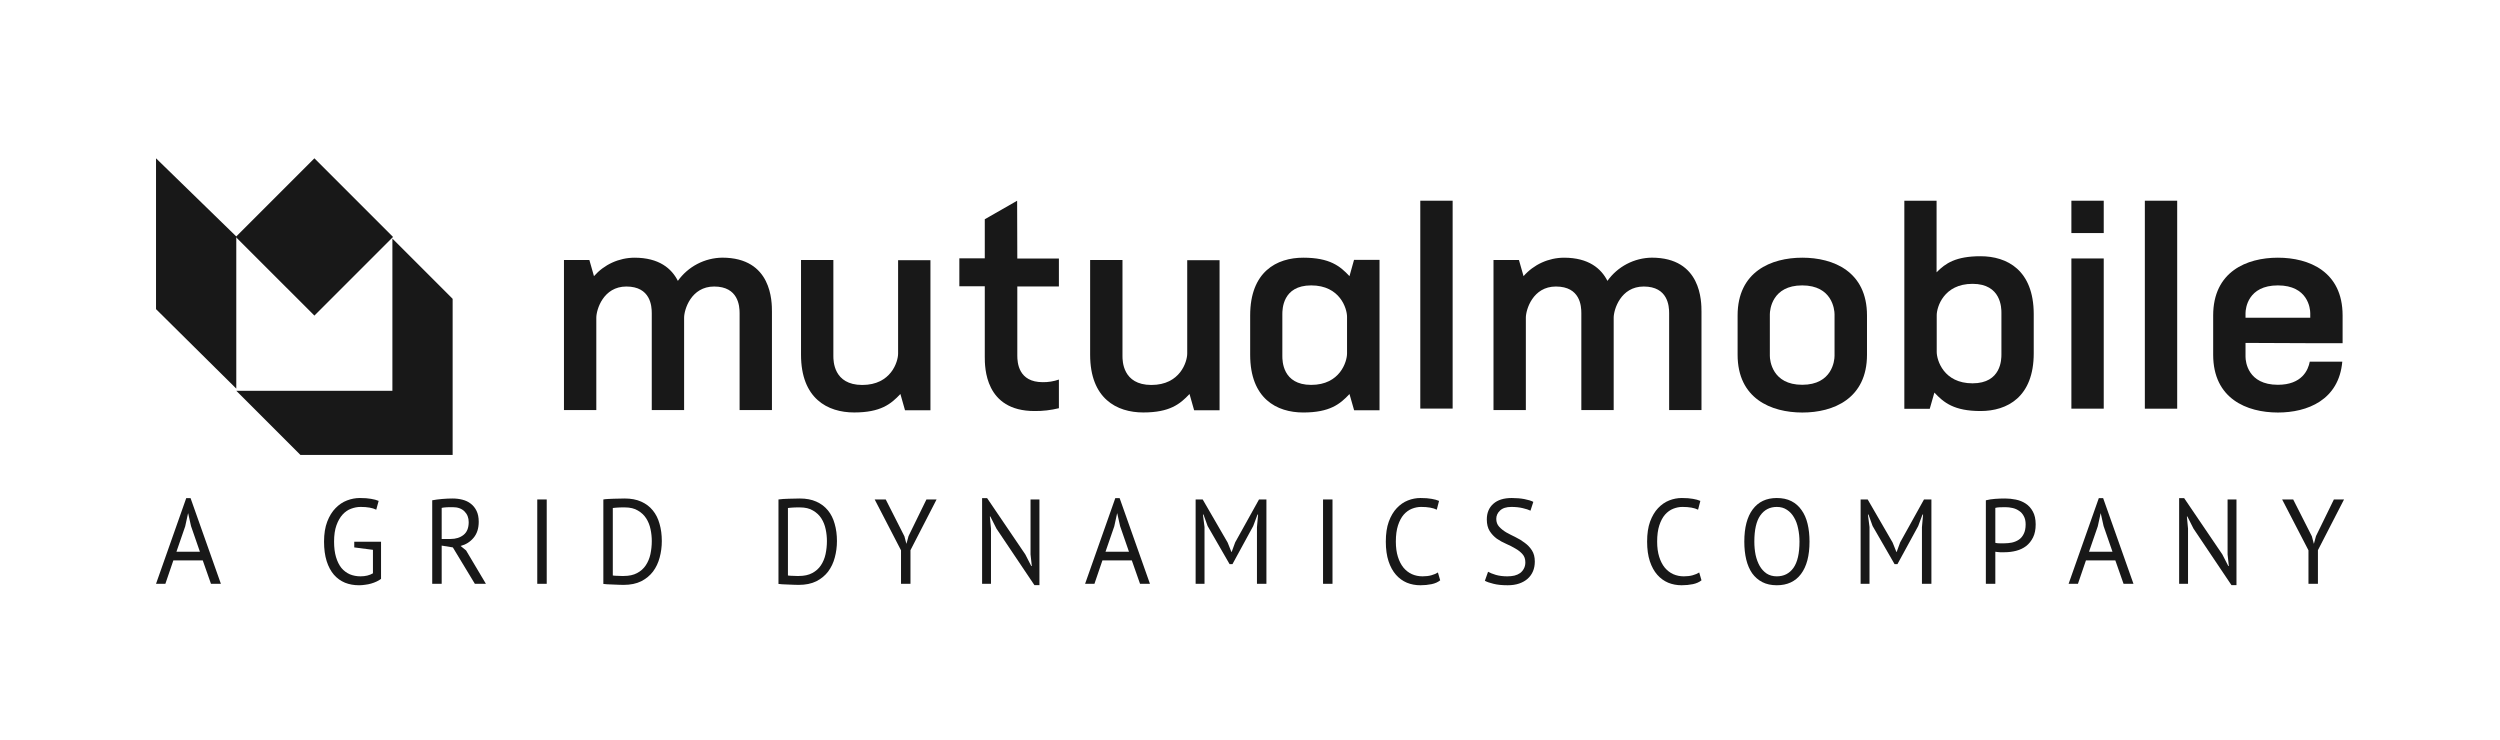 <svg width="689" height="204" viewBox="0 0 689 204" fill="none" xmlns="http://www.w3.org/2000/svg">
<g clip-path="url(#clip0_454_1099)">
<path d="M280.369 71.252H291.833V78.946H280.369V98.008C280.369 99.931 280.687 105.327 287.371 105.327C288.889 105.35 290.4 105.106 291.833 104.605V112.501C289.632 113.046 287.369 113.308 285.101 113.28C271.406 113.28 271.406 101.182 271.406 98.325V78.898H264.395V71.204H271.406V60.423L280.321 55.325L280.369 71.252Z" fill="#181818"/>
<path d="M373.168 71.626L371.918 76.108C369.34 73.348 366.503 71.02 359.184 71.02C351.865 71.02 344.546 74.867 344.546 86.937V97.766C344.546 109.865 351.865 113.683 359.184 113.683C366.503 113.683 369.34 111.356 371.918 108.596L373.197 113.077H380.198V71.626H373.168ZM371.244 97.42C371.244 99.651 369.321 106.076 361.367 106.076C353.414 106.076 353.414 99.344 353.414 98.113V86.62C353.414 85.341 353.414 78.656 361.367 78.656C369.321 78.656 371.244 85.052 371.244 87.312V97.42Z" fill="#181818"/>
<path d="M327.197 97.439C327.197 99.671 325.273 106.095 317.32 106.095C309.366 106.095 309.356 99.363 309.356 98.141V71.665H300.441V97.757C300.441 109.856 307.769 113.674 315.088 113.674C322.407 113.674 325.244 111.346 327.831 108.586L329.101 113.068H336.112V71.713H327.197V97.439Z" fill="#181818"/>
<path d="M247.516 97.439C247.516 99.671 245.592 106.095 237.638 106.095C229.685 106.095 229.675 99.363 229.675 98.141V71.665H220.76V97.757C220.76 109.856 228.088 113.674 235.407 113.674C242.726 113.674 245.563 111.346 248.15 108.586L249.42 113.068H256.431V71.713H247.516V97.439Z" fill="#181818"/>
<path d="M199.053 71.011C196.655 71.043 194.298 71.638 192.174 72.749C190.048 73.86 188.214 75.456 186.82 77.407C185.108 74.031 181.684 71.021 174.856 71.021C172.743 71.032 170.655 71.491 168.732 72.368C166.809 73.245 165.094 74.52 163.699 76.109L162.43 71.656H155.428V113.011H164.344V87.563C164.344 85.332 166.267 78.965 172.624 78.965C179.308 78.965 179.626 84.379 179.626 86.274V113.011H188.541V87.563C188.541 85.332 190.465 78.965 196.822 78.965C203.506 78.965 203.833 84.379 203.833 86.274V113.011H212.748V85.966C212.748 83.11 212.748 71.011 199.053 71.011Z" fill="#181818"/>
<path d="M600.034 55.315H591.119V112.635H600.034V55.315Z" fill="#181818"/>
<path d="M636.706 94.583H645.621V86.937C645.621 74.838 636.379 71.02 627.781 71.02C619.183 71.02 609.95 74.867 609.95 86.937V97.766C609.95 109.865 619.183 113.683 627.781 113.693C635.908 113.693 644.602 110.269 645.535 99.671H636.571C636.148 101.96 634.427 106.047 627.781 106.047C619.51 106.047 618.866 99.671 618.866 98.353V94.506L636.706 94.583ZM618.866 86.302C618.866 85.023 619.51 78.656 627.781 78.656C636.062 78.656 636.706 85.023 636.706 86.302V87.572H618.866V86.302Z" fill="#181818"/>
<path d="M579.789 55.315H570.874V64.231H579.789V55.315Z" fill="#181818"/>
<path d="M579.789 71.232H570.874V112.626H579.789V71.232Z" fill="#181818"/>
<path d="M455.234 71.011C452.836 71.042 450.481 71.637 448.357 72.748C446.234 73.859 444.402 75.455 443.01 77.407C441.288 74.031 437.865 71.021 431.036 71.021C428.923 71.031 426.837 71.489 424.916 72.367C422.994 73.244 421.28 74.519 419.89 76.109L418.62 71.656H411.609V113.011H420.524V87.563C420.524 85.332 422.448 78.965 428.805 78.965C435.537 78.965 435.816 84.379 435.816 86.274V113.011H444.731V87.563C444.731 85.332 446.655 78.965 453.012 78.965C459.696 78.965 460.014 84.379 460.014 86.274V113.011H468.929V85.966C468.929 83.11 468.929 71.011 455.234 71.011Z" fill="#181818"/>
<path d="M545.821 70.617C539.089 70.617 536.155 72.541 533.722 75.051V55.325H524.835V112.674H531.837L533.116 108.193C535.694 110.953 538.531 113.28 545.85 113.28C553.178 113.28 560.497 109.433 560.497 97.363V86.534C560.468 74.435 553.149 70.617 545.821 70.617ZM551.591 97.681C551.591 98.95 551.591 105.644 543.628 105.644C535.665 105.644 533.76 99.248 533.76 96.988V86.88C533.76 84.649 535.684 78.225 543.628 78.225C551.572 78.225 551.591 84.957 551.591 86.188V97.681Z" fill="#181818"/>
<path d="M400.347 55.315H391.432V112.606H400.347V55.315Z" fill="#181818"/>
<path d="M496.714 71.02C488.116 71.02 478.883 74.867 478.883 86.937V97.766C478.883 109.865 488.116 113.683 496.714 113.693C505.312 113.703 514.544 109.846 514.544 97.766V86.937C514.544 74.838 505.312 71.02 496.714 71.02ZM505.6 98.084C505.6 99.353 504.965 106.047 496.685 106.047C488.404 106.047 487.769 99.315 487.769 98.084V86.62C487.769 85.341 488.404 78.656 496.685 78.656C504.965 78.656 505.6 85.341 505.6 86.62V98.084Z" fill="#181818"/>
<path d="M86.647 43.631L64.973 65.305L86.647 86.978L108.32 65.305L86.647 43.631Z" fill="#181818"/>
<path d="M65.12 107.106V65.169L43 43.631V85.197L65.12 107.106Z" fill="#181818"/>
<path d="M124.748 125.378V82.358L108.144 65.75V107.7H65.12L82.795 125.378H124.748Z" fill="#181818"/>
<path d="M55.881 154.454H47.775L45.576 160.897H43L51.325 137.284H52.519L60.876 160.897H58.143L55.881 154.454ZM48.624 152.063H55.095L52.645 144.989L51.859 141.469H51.828L51.043 145.056L48.624 152.063Z" fill="#181818"/>
<path d="M97.632 149.307H105.014V159.536C104.679 159.801 104.271 160.044 103.789 160.267C103.328 160.488 102.826 160.675 102.281 160.831C101.758 160.986 101.203 161.097 100.616 161.163C100.051 161.251 99.496 161.296 98.951 161.296C97.548 161.296 96.26 161.063 95.087 160.598C93.914 160.111 92.898 159.381 92.039 158.407C91.181 157.41 90.51 156.159 90.029 154.654C89.547 153.127 89.306 151.333 89.306 149.274C89.306 147.126 89.599 145.288 90.186 143.761C90.772 142.234 91.537 140.993 92.479 140.042C93.422 139.067 94.479 138.359 95.652 137.916C96.825 137.473 97.998 137.252 99.171 137.252C100.428 137.252 101.464 137.329 102.281 137.484C103.098 137.617 103.789 137.805 104.355 138.049L103.695 140.473C102.69 139.964 101.255 139.709 99.391 139.709C98.511 139.709 97.632 139.876 96.752 140.207C95.893 140.517 95.118 141.049 94.427 141.802C93.736 142.554 93.17 143.54 92.731 144.757C92.291 145.975 92.071 147.48 92.071 149.274C92.071 150.912 92.249 152.329 92.605 153.525C92.961 154.72 93.453 155.717 94.081 156.514C94.731 157.288 95.506 157.875 96.406 158.274C97.307 158.65 98.291 158.838 99.359 158.838C100.7 158.838 101.841 158.561 102.784 158.007V151.532L97.632 150.867V149.307Z" fill="#181818"/>
<path d="M119.12 137.882C119.916 137.727 120.827 137.605 121.853 137.517C122.901 137.428 123.854 137.384 124.712 137.384C125.676 137.384 126.587 137.495 127.446 137.716C128.325 137.938 129.09 138.303 129.739 138.812C130.409 139.321 130.943 139.985 131.341 140.805C131.739 141.624 131.938 142.62 131.938 143.793C131.938 145.609 131.467 147.081 130.524 148.21C129.582 149.339 128.388 150.092 126.943 150.468L128.451 151.698L133.917 160.897H130.87L124.807 150.867L121.728 150.369V160.897H119.12V137.882ZM124.775 139.775C124.503 139.775 124.22 139.775 123.927 139.775C123.634 139.775 123.351 139.786 123.079 139.808C122.806 139.831 122.545 139.853 122.293 139.875C122.063 139.897 121.874 139.93 121.728 139.974V148.542H124.178C125.623 148.542 126.817 148.166 127.76 147.413C128.702 146.661 129.174 145.488 129.174 143.893C129.174 142.698 128.786 141.713 128.011 140.938C127.236 140.162 126.157 139.775 124.775 139.775Z" fill="#181818"/>
<path d="M148.069 137.65H150.676V160.897H148.069V137.65Z" fill="#181818"/>
<path d="M166.281 137.65C166.678 137.583 167.119 137.539 167.601 137.517C168.103 137.473 168.616 137.45 169.14 137.45C169.684 137.428 170.208 137.417 170.711 137.417C171.234 137.395 171.716 137.384 172.156 137.384C173.915 137.384 175.433 137.672 176.711 138.247C178.01 138.823 179.078 139.632 179.916 140.672C180.754 141.691 181.371 142.919 181.769 144.359C182.189 145.797 182.397 147.38 182.397 149.107C182.397 150.679 182.199 152.196 181.801 153.657C181.424 155.095 180.816 156.38 179.978 157.509C179.141 158.616 178.052 159.513 176.711 160.199C175.371 160.863 173.747 161.195 171.842 161.195C171.506 161.195 171.067 161.184 170.523 161.162C169.998 161.162 169.454 161.14 168.889 161.096C168.323 161.074 167.799 161.052 167.318 161.029C166.836 161.007 166.49 160.974 166.281 160.929V137.65ZM172.218 139.841C171.946 139.841 171.643 139.841 171.307 139.841C170.994 139.841 170.679 139.853 170.365 139.875C170.051 139.897 169.758 139.919 169.486 139.941C169.234 139.963 169.035 139.985 168.889 140.008V158.605C168.993 158.627 169.192 158.649 169.486 158.671C169.778 158.671 170.082 158.683 170.397 158.705C170.71 158.705 171.014 158.715 171.307 158.738C171.601 158.738 171.8 158.738 171.905 158.738C173.37 158.738 174.596 158.472 175.58 157.94C176.585 157.409 177.382 156.701 177.967 155.815C178.575 154.908 179.004 153.878 179.256 152.727C179.507 151.553 179.633 150.346 179.633 149.107C179.633 148.022 179.518 146.937 179.287 145.852C179.057 144.745 178.659 143.749 178.093 142.864C177.528 141.978 176.763 141.259 175.8 140.705C174.857 140.13 173.664 139.841 172.218 139.841Z" fill="#181818"/>
<path d="M214.546 137.65C214.944 137.583 215.384 137.539 215.865 137.517C216.368 137.473 216.882 137.45 217.405 137.45C217.95 137.428 218.474 137.417 218.976 137.417C219.5 137.395 219.982 137.384 220.421 137.384C222.18 137.384 223.699 137.672 224.977 138.247C226.275 138.823 227.343 139.632 228.182 140.672C229.019 141.691 229.637 142.919 230.035 144.359C230.453 145.797 230.663 147.38 230.663 149.107C230.663 150.679 230.464 152.196 230.067 153.657C229.69 155.095 229.082 156.38 228.244 157.509C227.406 158.616 226.317 159.513 224.977 160.199C223.636 160.863 222.013 161.195 220.107 161.195C219.772 161.195 219.332 161.184 218.787 161.162C218.264 161.162 217.72 161.14 217.154 161.096C216.589 161.074 216.064 161.052 215.583 161.029C215.101 161.007 214.756 160.974 214.546 160.929V137.65ZM220.484 139.841C220.212 139.841 219.908 139.841 219.573 139.841C219.258 139.841 218.945 139.853 218.63 139.875C218.316 139.897 218.023 139.919 217.75 139.941C217.499 139.963 217.3 139.985 217.154 140.008V158.605C217.258 158.627 217.457 158.649 217.75 158.671C218.044 158.671 218.348 158.683 218.662 158.705C218.976 158.705 219.28 158.715 219.573 158.738C219.866 158.738 220.065 158.738 220.17 158.738C221.636 158.738 222.861 158.472 223.846 157.94C224.851 157.409 225.646 156.701 226.233 155.815C226.841 154.908 227.27 153.878 227.522 152.727C227.773 151.553 227.899 150.346 227.899 149.107C227.899 148.022 227.783 146.937 227.553 145.852C227.323 144.745 226.925 143.749 226.359 142.864C225.794 141.978 225.029 141.259 224.065 140.705C223.123 140.13 221.929 139.841 220.484 139.841Z" fill="#181818"/>
<path d="M248.319 151.664L241.062 137.65H244.108L249.261 147.812L249.795 149.837H249.827L250.392 147.746L255.324 137.65H258.121L250.926 151.631V160.897H248.319V151.664Z" fill="#181818"/>
<path d="M274.624 145.687L272.928 142.332H272.802L273.116 145.687V160.897H270.666V137.284H272.048L282.572 152.793L284.206 155.981H284.363L284.017 152.793V137.65H286.468V161.261H285.086L274.624 145.687Z" fill="#181818"/>
<path d="M311.932 154.454H303.826L301.628 160.897H299.051L307.377 137.284H308.571L316.927 160.897H314.194L311.932 154.454ZM304.675 152.063H311.147L308.697 144.989L307.911 141.469H307.879L307.094 145.056L304.675 152.063Z" fill="#181818"/>
<path d="M346.417 145.287L346.731 141.801H346.574L345.381 144.989L339.662 155.483H338.877L332.813 144.956L331.682 141.801H331.526L331.965 145.255V160.897H329.515V137.65H331.462L338.343 149.538L339.379 152.129H339.443L340.416 149.472L346.983 137.65H349.025V160.897H346.417V145.287Z" fill="#181818"/>
<path d="M364.63 137.65H367.237V160.897H364.63V137.65Z" fill="#181818"/>
<path d="M396.917 159.934C396.289 160.444 395.493 160.797 394.529 160.997C393.566 161.196 392.54 161.296 391.451 161.296C390.131 161.296 388.895 161.063 387.743 160.598C386.592 160.111 385.586 159.381 384.727 158.407C383.869 157.432 383.188 156.193 382.685 154.687C382.183 153.159 381.931 151.355 381.931 149.274C381.931 147.104 382.203 145.266 382.749 143.761C383.314 142.234 384.047 140.993 384.947 140.042C385.869 139.067 386.895 138.359 388.026 137.916C389.157 137.473 390.309 137.252 391.482 137.252C392.738 137.252 393.765 137.329 394.561 137.484C395.357 137.617 396.037 137.805 396.603 138.049L395.975 140.473C394.97 139.964 393.535 139.709 391.671 139.709C390.812 139.709 389.964 139.876 389.126 140.207C388.288 140.54 387.534 141.083 386.864 141.835C386.215 142.588 385.691 143.573 385.293 144.79C384.895 146.009 384.696 147.502 384.696 149.274C384.696 150.867 384.885 152.263 385.262 153.458C385.639 154.654 386.151 155.65 386.8 156.447C387.471 157.244 388.246 157.842 389.126 158.24C390.026 158.639 391 158.838 392.048 158.838C392.99 158.838 393.807 158.738 394.498 158.539C395.21 158.34 395.807 158.085 396.289 157.776L396.917 159.934Z" fill="#181818"/>
<path d="M420.385 154.986C420.385 154.056 420.123 153.304 419.6 152.727C419.076 152.13 418.416 151.61 417.621 151.167C416.846 150.702 415.997 150.27 415.076 149.872C414.154 149.473 413.295 148.997 412.499 148.444C411.724 147.868 411.075 147.17 410.552 146.351C410.028 145.51 409.766 144.448 409.766 143.163C409.766 141.348 410.363 139.908 411.557 138.846C412.75 137.783 414.447 137.252 416.647 137.252C417.924 137.252 419.086 137.352 420.134 137.551C421.181 137.75 421.998 138.005 422.584 138.315L421.799 140.739C421.317 140.495 420.605 140.263 419.663 140.042C418.741 139.82 417.694 139.709 416.521 139.709C415.139 139.709 414.102 140.042 413.41 140.706C412.72 141.348 412.373 142.112 412.373 142.997C412.373 143.861 412.636 144.58 413.159 145.156C413.682 145.732 414.333 146.252 415.107 146.717C415.903 147.16 416.762 147.602 417.683 148.045C418.605 148.488 419.453 149.008 420.228 149.606C421.023 150.182 421.683 150.879 422.207 151.698C422.731 152.517 422.993 153.535 422.993 154.754C422.993 155.749 422.825 156.647 422.49 157.443C422.154 158.24 421.663 158.927 421.014 159.502C420.364 160.078 419.579 160.52 418.658 160.831C417.735 161.141 416.688 161.296 415.516 161.296C413.945 161.296 412.646 161.163 411.619 160.897C410.593 160.653 409.798 160.377 409.232 160.067L410.111 157.577C410.593 157.864 411.306 158.152 412.248 158.439C413.191 158.706 414.248 158.838 415.421 158.838C416.113 158.838 416.762 158.772 417.369 158.639C417.977 158.483 418.5 158.252 418.94 157.941C419.38 157.609 419.725 157.2 419.977 156.713C420.249 156.225 420.385 155.65 420.385 154.986Z" fill="#181818"/>
<path d="M468.931 159.934C468.303 160.444 467.507 160.797 466.544 160.997C465.58 161.196 464.554 161.296 463.465 161.296C462.145 161.296 460.91 161.063 459.758 160.598C458.605 160.111 457.6 159.381 456.742 158.407C455.883 157.432 455.202 156.193 454.7 154.687C454.197 153.159 453.946 151.355 453.946 149.274C453.946 147.104 454.218 145.266 454.762 143.761C455.328 142.234 456.061 140.993 456.962 140.042C457.883 139.067 458.909 138.359 460.04 137.916C461.171 137.473 462.324 137.252 463.496 137.252C464.753 137.252 465.779 137.329 466.575 137.484C467.371 137.617 468.052 137.805 468.617 138.049L467.988 140.473C466.983 139.964 465.548 139.709 463.684 139.709C462.826 139.709 461.977 139.876 461.14 140.207C460.302 140.54 459.548 141.083 458.878 141.835C458.228 142.588 457.705 143.573 457.307 144.79C456.909 146.009 456.71 147.502 456.71 149.274C456.71 150.867 456.898 152.263 457.275 153.458C457.652 154.654 458.166 155.65 458.815 156.447C459.485 157.244 460.261 157.842 461.14 158.24C462.041 158.639 463.014 158.838 464.061 158.838C465.004 158.838 465.82 158.738 466.512 158.539C467.225 158.34 467.821 158.085 468.303 157.776L468.931 159.934Z" fill="#181818"/>
<path d="M480.731 149.274C480.731 145.399 481.507 142.433 483.057 140.374C484.606 138.293 486.816 137.252 489.685 137.252C491.236 137.252 492.576 137.54 493.707 138.115C494.838 138.691 495.77 139.51 496.503 140.573C497.257 141.613 497.812 142.875 498.168 144.359C498.524 145.82 498.703 147.458 498.703 149.274C498.703 153.149 497.917 156.126 496.346 158.207C494.796 160.267 492.576 161.296 489.685 161.296C488.157 161.296 486.827 161.008 485.696 160.432C484.585 159.857 483.653 159.048 482.899 158.007C482.166 156.946 481.622 155.683 481.266 154.222C480.909 152.739 480.731 151.09 480.731 149.274ZM483.496 149.274C483.496 150.558 483.612 151.775 483.842 152.927C484.094 154.078 484.471 155.096 484.973 155.982C485.476 156.846 486.114 157.543 486.89 158.075C487.686 158.584 488.618 158.838 489.685 158.838C491.634 158.838 493.162 158.063 494.273 156.514C495.383 154.941 495.938 152.528 495.938 149.274C495.938 148.012 495.812 146.805 495.561 145.654C495.33 144.48 494.953 143.462 494.43 142.598C493.927 141.713 493.277 141.015 492.482 140.507C491.707 139.975 490.775 139.709 489.685 139.709C487.759 139.709 486.24 140.495 485.13 142.067C484.041 143.617 483.496 146.019 483.496 149.274Z" fill="#181818"/>
<path d="M529.688 145.287L530.003 141.801H529.845L528.652 144.989L522.934 155.483H522.148L516.084 144.956L514.953 141.801H514.797L515.236 145.255V160.897H512.786V137.65H514.734L521.614 149.538L522.651 152.129H522.714L523.688 149.472L530.254 137.65H532.296V160.897H529.688V145.287Z" fill="#181818"/>
<path d="M547.303 137.882C548.1 137.683 548.958 137.55 549.88 137.484C550.801 137.417 551.712 137.384 552.613 137.384C553.577 137.384 554.55 137.484 555.535 137.683C556.54 137.882 557.451 138.247 558.268 138.779C559.085 139.31 559.744 140.041 560.247 140.97C560.771 141.9 561.032 143.085 561.032 144.524C561.032 145.941 560.792 147.137 560.31 148.11C559.828 149.085 559.189 149.882 558.393 150.502C557.598 151.099 556.687 151.531 555.66 151.797C554.634 152.063 553.577 152.196 552.487 152.196C552.382 152.196 552.204 152.196 551.953 152.196C551.722 152.196 551.471 152.196 551.199 152.196C550.947 152.174 550.696 152.152 550.445 152.129C550.193 152.107 550.015 152.085 549.911 152.063V160.897H547.303V137.882ZM552.676 139.775C552.131 139.775 551.607 139.786 551.105 139.808C550.602 139.831 550.204 139.885 549.911 139.974V149.605C550.015 149.649 550.184 149.683 550.414 149.705C550.644 149.705 550.885 149.715 551.136 149.738C551.388 149.738 551.628 149.738 551.859 149.738C552.089 149.738 552.257 149.738 552.361 149.738C553.074 149.738 553.775 149.671 554.466 149.538C555.179 149.384 555.818 149.118 556.383 148.742C556.949 148.365 557.399 147.834 557.733 147.148C558.09 146.461 558.268 145.587 558.268 144.524C558.268 143.616 558.101 142.864 557.765 142.266C557.451 141.646 557.022 141.159 556.477 140.805C555.953 140.428 555.357 140.162 554.687 140.008C554.016 139.853 553.346 139.775 552.676 139.775Z" fill="#181818"/>
<path d="M582.988 154.454H574.882L572.682 160.897H570.107L578.432 137.284H579.626L587.983 160.897H585.25L582.988 154.454ZM575.73 152.063H582.202L579.751 144.989L578.967 141.469H578.935L578.149 145.056L575.73 152.063Z" fill="#181818"/>
<path d="M604.528 145.687L602.832 142.332H602.706L603.02 145.687V160.897H600.57V137.284H601.952L612.476 152.793L614.11 155.981H614.267L613.922 152.793V137.65H616.372V161.261H614.99L604.528 145.687Z" fill="#181818"/>
<path d="M636.213 151.664L628.956 137.65H632.003L637.155 147.812L637.689 149.837H637.721L638.286 147.746L643.219 137.65H646.015L638.82 151.631V160.897H636.213V151.664Z" fill="#181818"/>
</g>
<defs>
<clipPath id="clip0_454_1099">
<rect width="603.015" height="118.295" fill="white" transform="translate(43 43)"/>
</clipPath>
</defs>
</svg>
